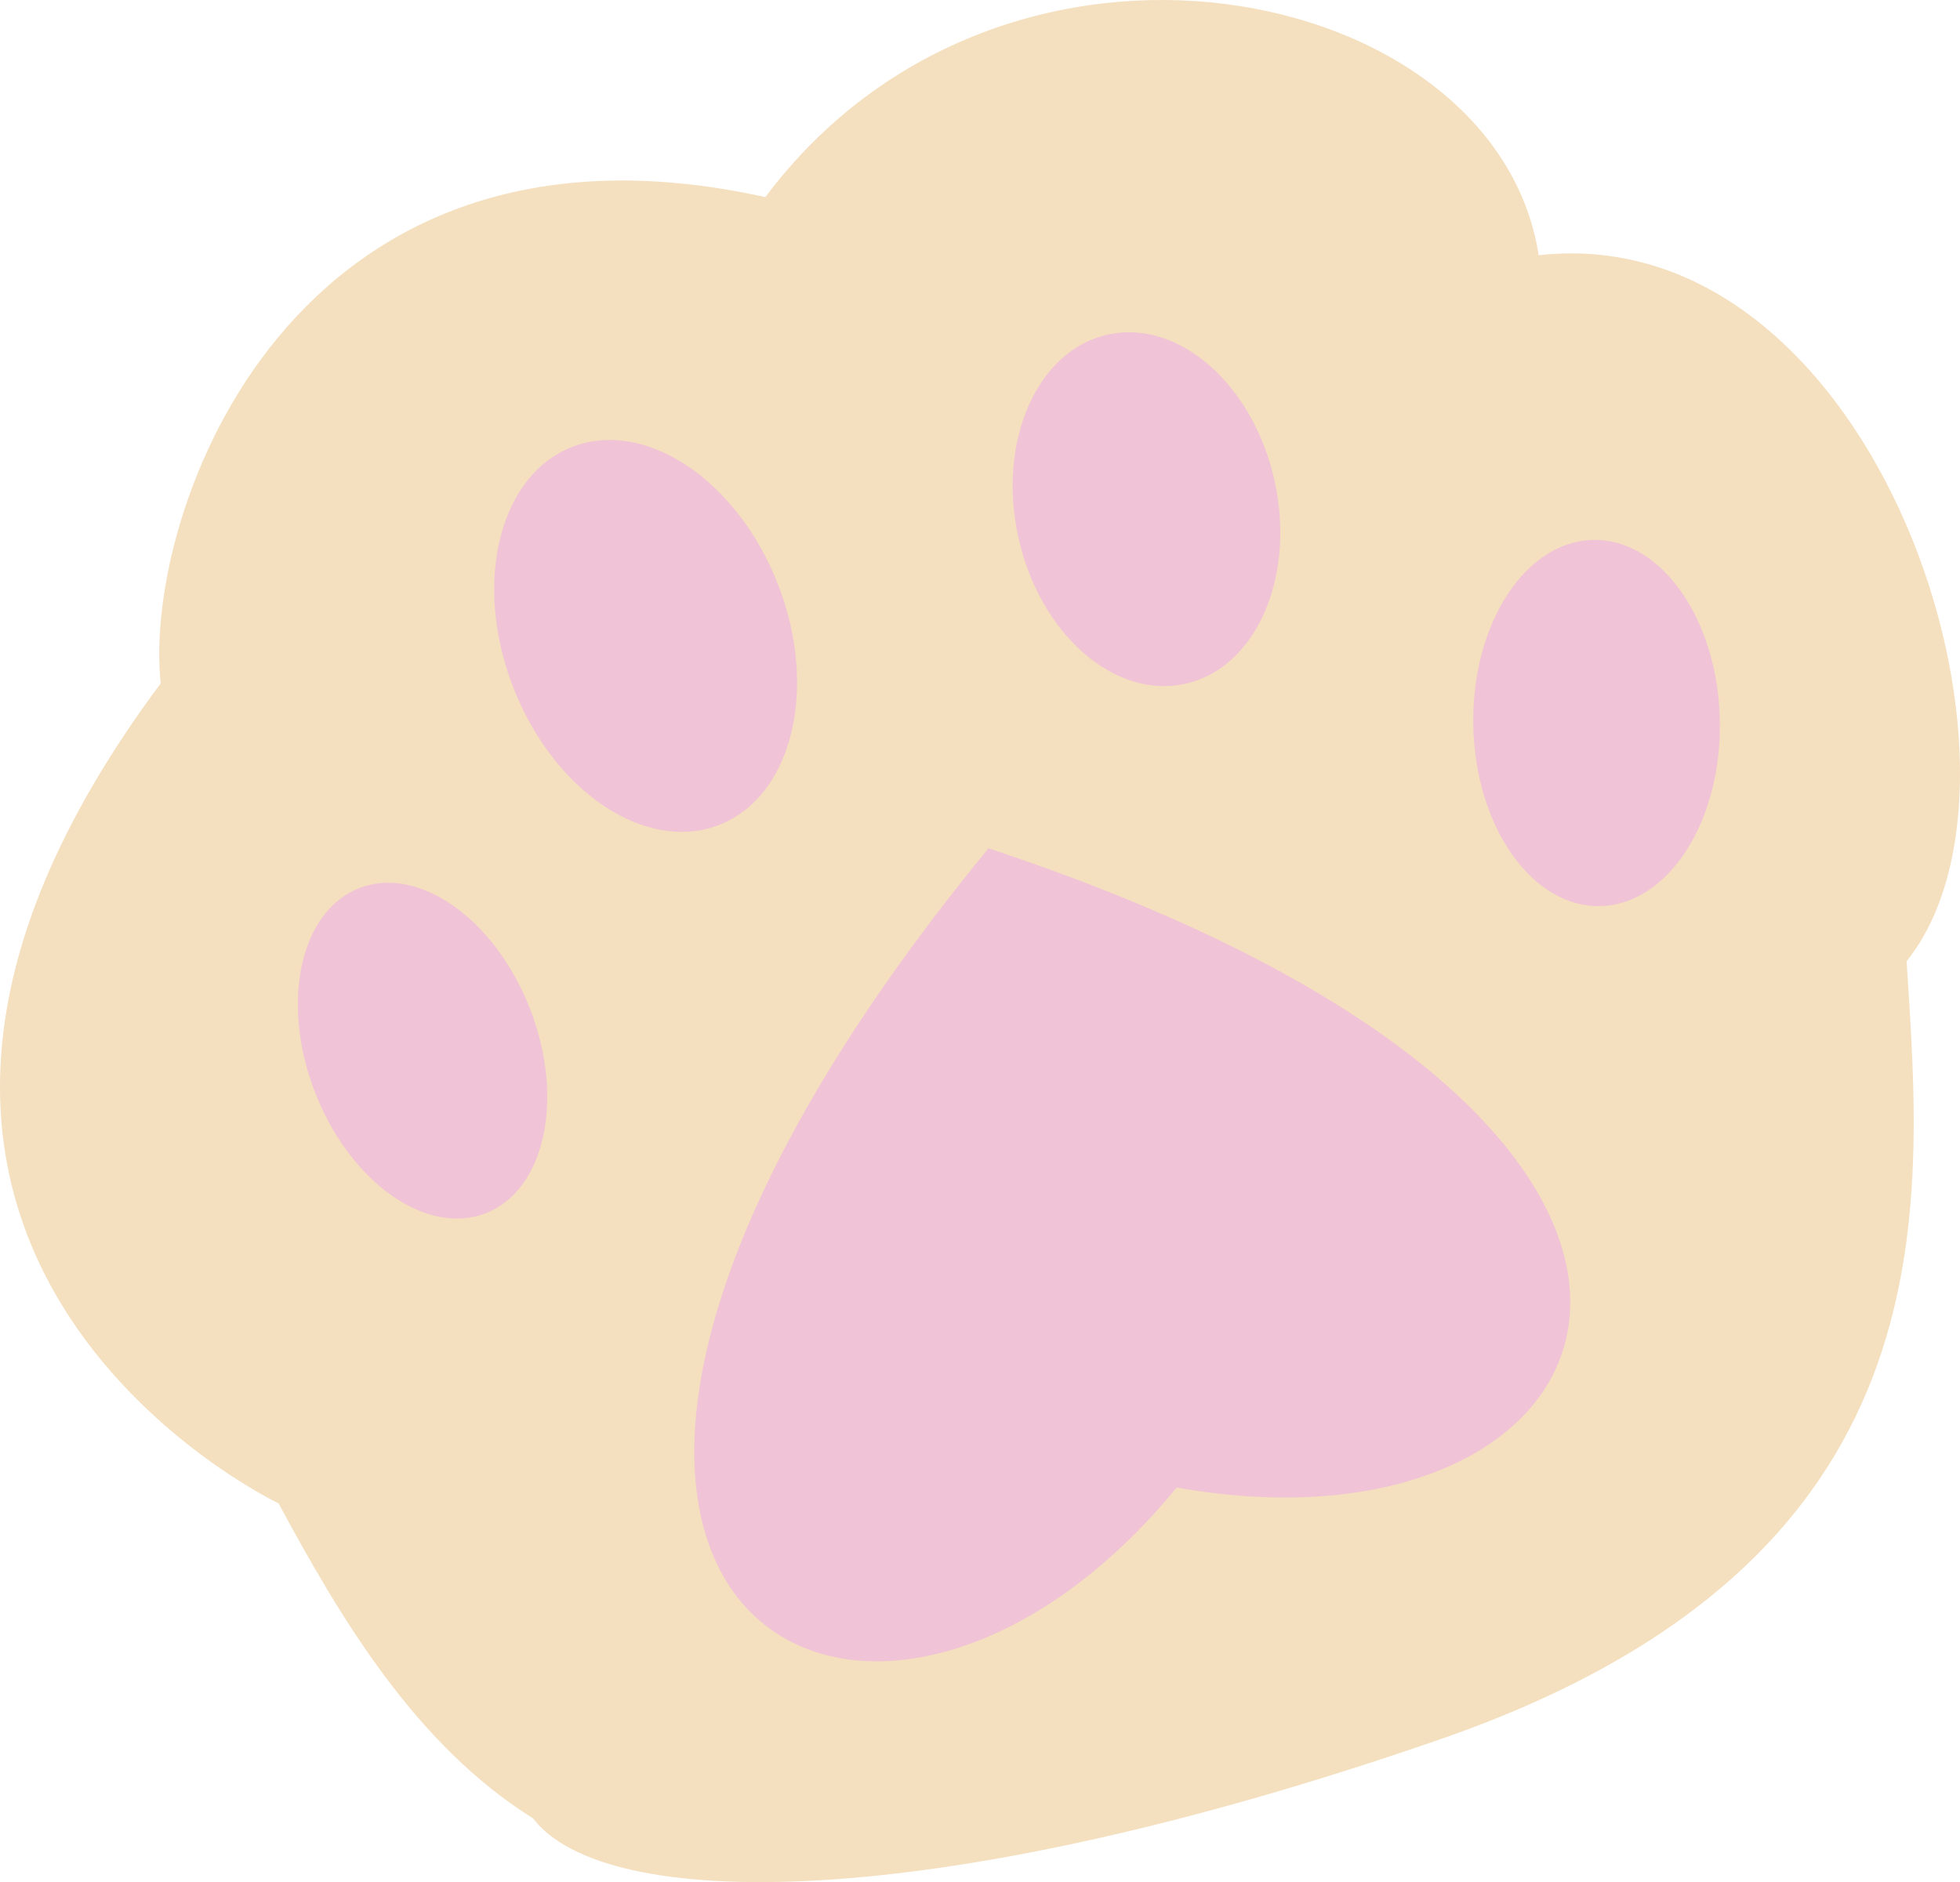 <?xml version="1.0" encoding="utf-8"?>
<!-- Generator: Adobe Illustrator 16.0.3, SVG Export Plug-In . SVG Version: 6.00 Build 0)  -->
<!DOCTYPE svg PUBLIC "-//W3C//DTD SVG 1.1//EN" "http://www.w3.org/Graphics/SVG/1.1/DTD/svg11.dtd">
<svg version="1.1" id="圖層_1" xmlns="http://www.w3.org/2000/svg" xmlns:xlink="http://www.w3.org/1999/xlink" x="0px" y="0px"
	 width="140.997px" height="135.42px" viewBox="0 0 140.997 135.42" enable-background="new 0 0 140.997 135.42"
	 xml:space="preserve">
<path opacity="0.51" fill="#EAC080" d="M20.04,108.171c0,0-38.752-18.406-8.478-59C10.25,37.098,20.815,6.604,55.056,14.183
	c17.183-22.934,52.595-15.505,55.63,4.183c24.415-2.724,37.233,37.41,26.469,50.794c1.143,17.968,3.54,43.119-33.511,55.97
	c-37.056,12.847-60.265,12.342-65.298,5.703C29.85,125.538,24.419,116.29,20.04,108.171z"/>
<ellipse transform="matrix(-0.932 0.362 -0.362 -0.932 86.088 135.026)" fill="#F0C3D7" cx="30.401" cy="75.573" rx="8.297" ry="12.551"/>
<path fill="#F0C3D7" d="M36.92,49.454c-2.916-7.511-1.016-15.257,4.246-17.299c5.262-2.041,11.89,2.393,14.803,9.904
	c2.919,7.511,1.017,15.255-4.245,17.298C46.464,61.399,39.836,56.965,36.92,49.454z"/>
<ellipse transform="matrix(0.976 -0.216 0.216 0.976 -5.969 18.669)" fill="#F0C3D7" cx="82.504" cy="36.669" rx="9.44" ry="12.873"/>
<path fill="#F0C3D7" d="M123.721,51.863c0.133,7.274-3.732,13.243-8.628,13.331c-4.9,0.089-8.975-5.738-9.106-13.012
	c-0.132-7.274,3.732-13.245,8.63-13.333C119.513,38.761,123.587,44.586,123.721,51.863z"/>
<path fill="#F0C3D7" d="M84.651,107.028c32.982,5.918,47.016-25.92-13.541-45.99C27.146,114.619,61.733,134.949,84.651,107.028z"/>
</svg>

